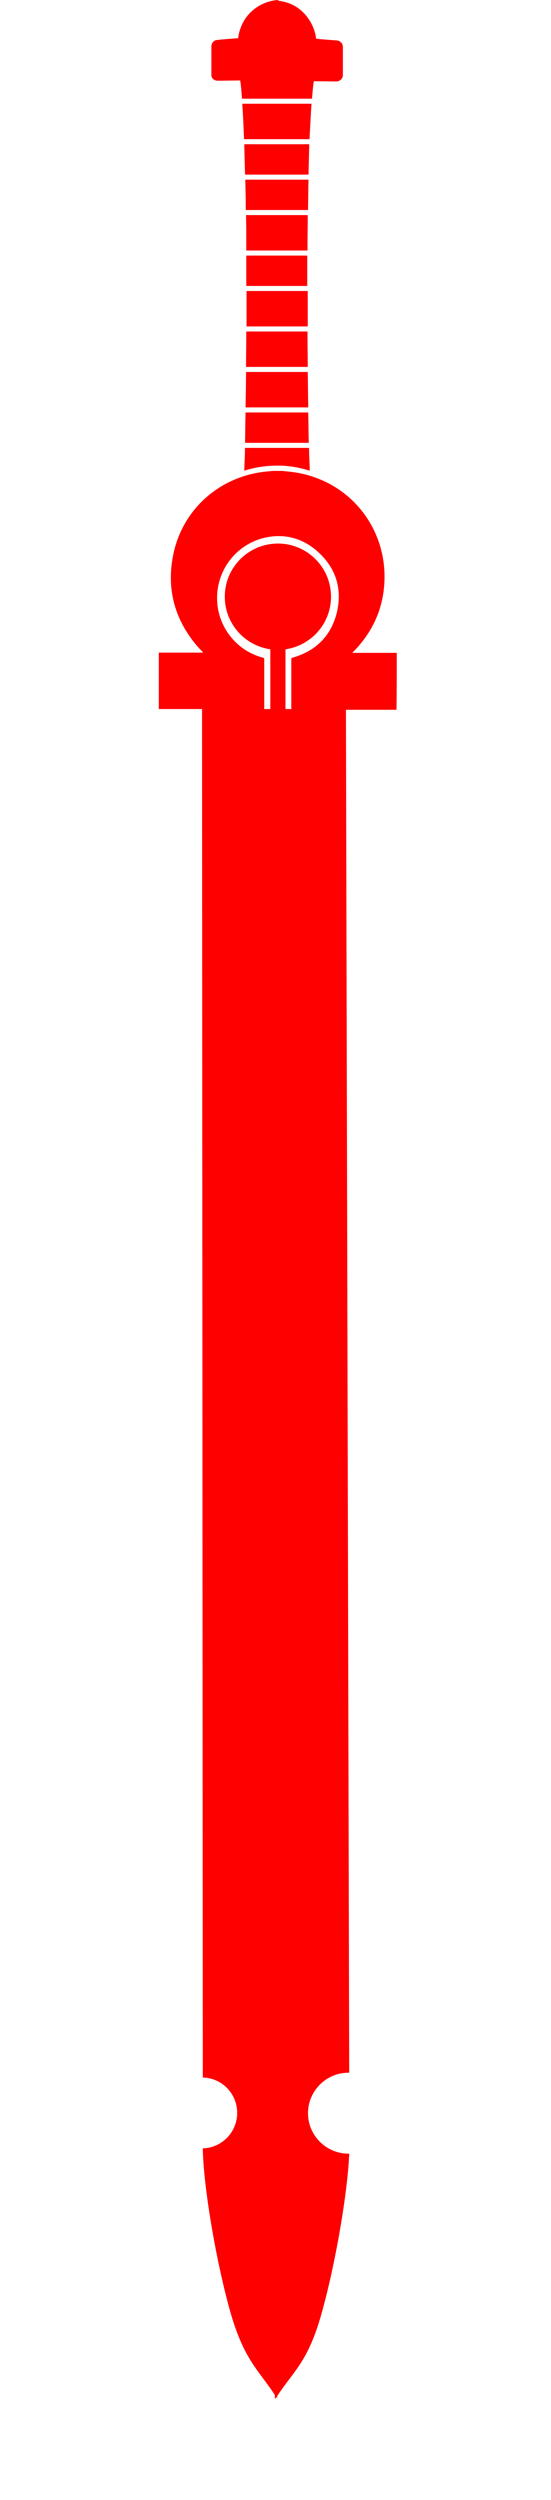 <?xml version="1.0" encoding="utf-8"?>
<!-- Generator: Adobe Illustrator 22.0.1, SVG Export Plug-In . SVG Version: 6.00 Build 0)  -->
<svg version="1.1" id="Layer_2_copy" xmlns="http://www.w3.org/2000/svg"    xmlns:dc="http://purl.org/dc/elements/1.1/"
   xmlns:cc="http://creativecommons.org/ns#"
   xmlns:rdf="http://www.w3.org/1999/02/22-rdf-syntax-ns#" xmlns:xlink="http://www.w3.org/1999/xlink" x="0px"
	 y="0px" viewBox="0 0 217.9 988" style="enable-background:new 0 0 217.9 988;" xml:space="preserve">
<g style="fill:#ff0000">
<g>
	<path d="M97.4,101c0,4,0,8,0,12h24.1c0-4,0-8,0-12H97.4z"/>
	<path d="M97.3,85c0.1,4.6,0.1,9.2,0.1,14h24.2c0-4.8,0.1-9.4,0.1-14H97.3z"/>
	<path d="M121.7,145c0-4.6-0.1-9.3-0.1-14H97.4c0,4.7-0.1,9.4-0.1,14H121.7z"/>
	<path d="M109.9,184c5.3,0,9.6,1.1,12.6,2c-0.1-4-0.2-3.8-0.3-9H96.9c-0.1,5.3-0.2,5-0.3,9C99.7,185,104.2,184,109.9,184z"/>
	<path d="M86.1,31.9l8.9-0.1c0.3,2,0.5,4.4,0.7,7.2h27.7c0.2-2.7,0.4-5,0.7-6.9l8.9,0.1c1.3,0,2.6-1.1,2.6-2.5V18.5
		c0-1.3-1-2.3-2.2-2.5c-2.8-0.2-5.6-0.4-8.4-0.7c-0.1-1.3-1-7-6.1-11.3c-3.3-2.8-6.9-3.5-8.9-3.7V0c-1.6,0.1-5.8,0.6-9.7,3.8
		c-5.1,4.1-6,9.9-6.1,11.3c-2.8,0.2-5.6,0.4-8.4,0.7c-1.2,0.1-2.2,1.2-2.2,2.5v11.3C83.5,30.8,84.6,31.9,86.1,31.9z"/>
	<path d="M97.5,115c0,4.7,0,9.4,0,14h24.2c0-4.6,0-9.3,0-14H97.5z"/>
	<path d="M123.2,41H95.8c0.3,4,0.5,8.8,0.7,14h25.9C122.7,49.7,122.9,45,123.2,41z"/>
	<path d="M96.6,57c0.1,3.8,0.2,7.8,0.3,12h25.1c0.1-4.2,0.2-8.2,0.3-12H96.6z"/>
	<path d="M121.9,161c-0.1-4.5-0.1-9.2-0.2-14H97.3c0,4.8-0.1,9.5-0.2,14H121.9z"/>
	<path d="M97,71c0.1,3.9,0.2,7.9,0.2,12h24.6c0.1-4.1,0.1-8.1,0.2-12H97z"/>
	<path d="M122.1,175c-0.1-3.8-0.1-7.8-0.2-12H97.1c-0.1,4.2-0.1,8.2-0.2,12H122.1z"/>
	<path d="M156.9,258c-3.6,0-7.2,0-10.9,0c-2,0-4.1,0-6.1,0c-0.2,0-0.3,0-0.6,0c0.2-0.2,0.3-0.3,0.4-0.4c6.6-6.7,10.8-14.7,12-24
		c2.8-21.5-10.5-41.3-31.8-46.3c-2.5-0.6-5-0.9-7.5-1.1c-0.2,0-0.3-0.1-0.5-0.1c-1.3,0-2.6,0-4,0c-1,0.1-2,0.2-3.1,0.3
		c-18.1,2-32.5,14.9-36.2,32.4c-2.8,13.2,0.1,25.1,8.6,35.6c1,1.2,2,2.3,3.1,3.4c0,0-0.1,0.1-0.2,0.1c-5.8,0-11.6,0-17.3,0
		c0,7.4,0,14.9,0,22.3c5.7,0,11.3,0,17,0c8.2,0,16.4,0,24.6,0c0-0.2,0.1-0.4,0.1-0.6c0-6.3,0-12.7,0-19c0-0.4-0.1-0.6-0.5-0.7
		c-9.4-2.4-16.5-10.4-17.9-20c-1.9-13.3,7-25.5,20.1-27.7c7.2-1.2,13.6,0.8,19,5.4c7.4,6.4,10.2,14.6,8.1,24.1
		c-2.2,9.4-8.2,15.5-17.6,18.2c-0.4,0.1-0.5,0.2-0.5,0.6c0,6.4,0,12.8,0,19.2c0,0.2,0,0.3,0.1,0.5l-2.4,0v-23.6
		c10.2-1.5,18-10.2,18-20.8c0-11.6-9.4-21-21-21s-21,9.4-21,21c0,10.6,7.8,19.3,18,20.8v23.6l-27,0L80.2,821
		c7.6,0.2,13.6,6.4,13.6,14c0,7.6-6.1,13.8-13.6,14c0.2,14.6,5.1,44.1,10.9,64.7c5.5,19.2,11.3,23,17.6,32.8v1.6
		c0.2-0.2,0.3-0.6,0.6-0.8c0.1,0.2,0.2,0.3,0.3,0.6v-1c6.5-9.9,12.3-13.6,17.6-32.8c5.6-19.9,10.3-48,10.9-63c-0.1,0-0.2,0-0.3,0
		c-8.8,0-16-7.2-16-16s7.2-16,16-16c0.1,0,0.2,0,0.3,0l-1.3-538.6c6.7,0,13.3,0,20,0C156.9,272.9,156.9,265.5,156.9,258z"/>
</g>
</g></svg>
